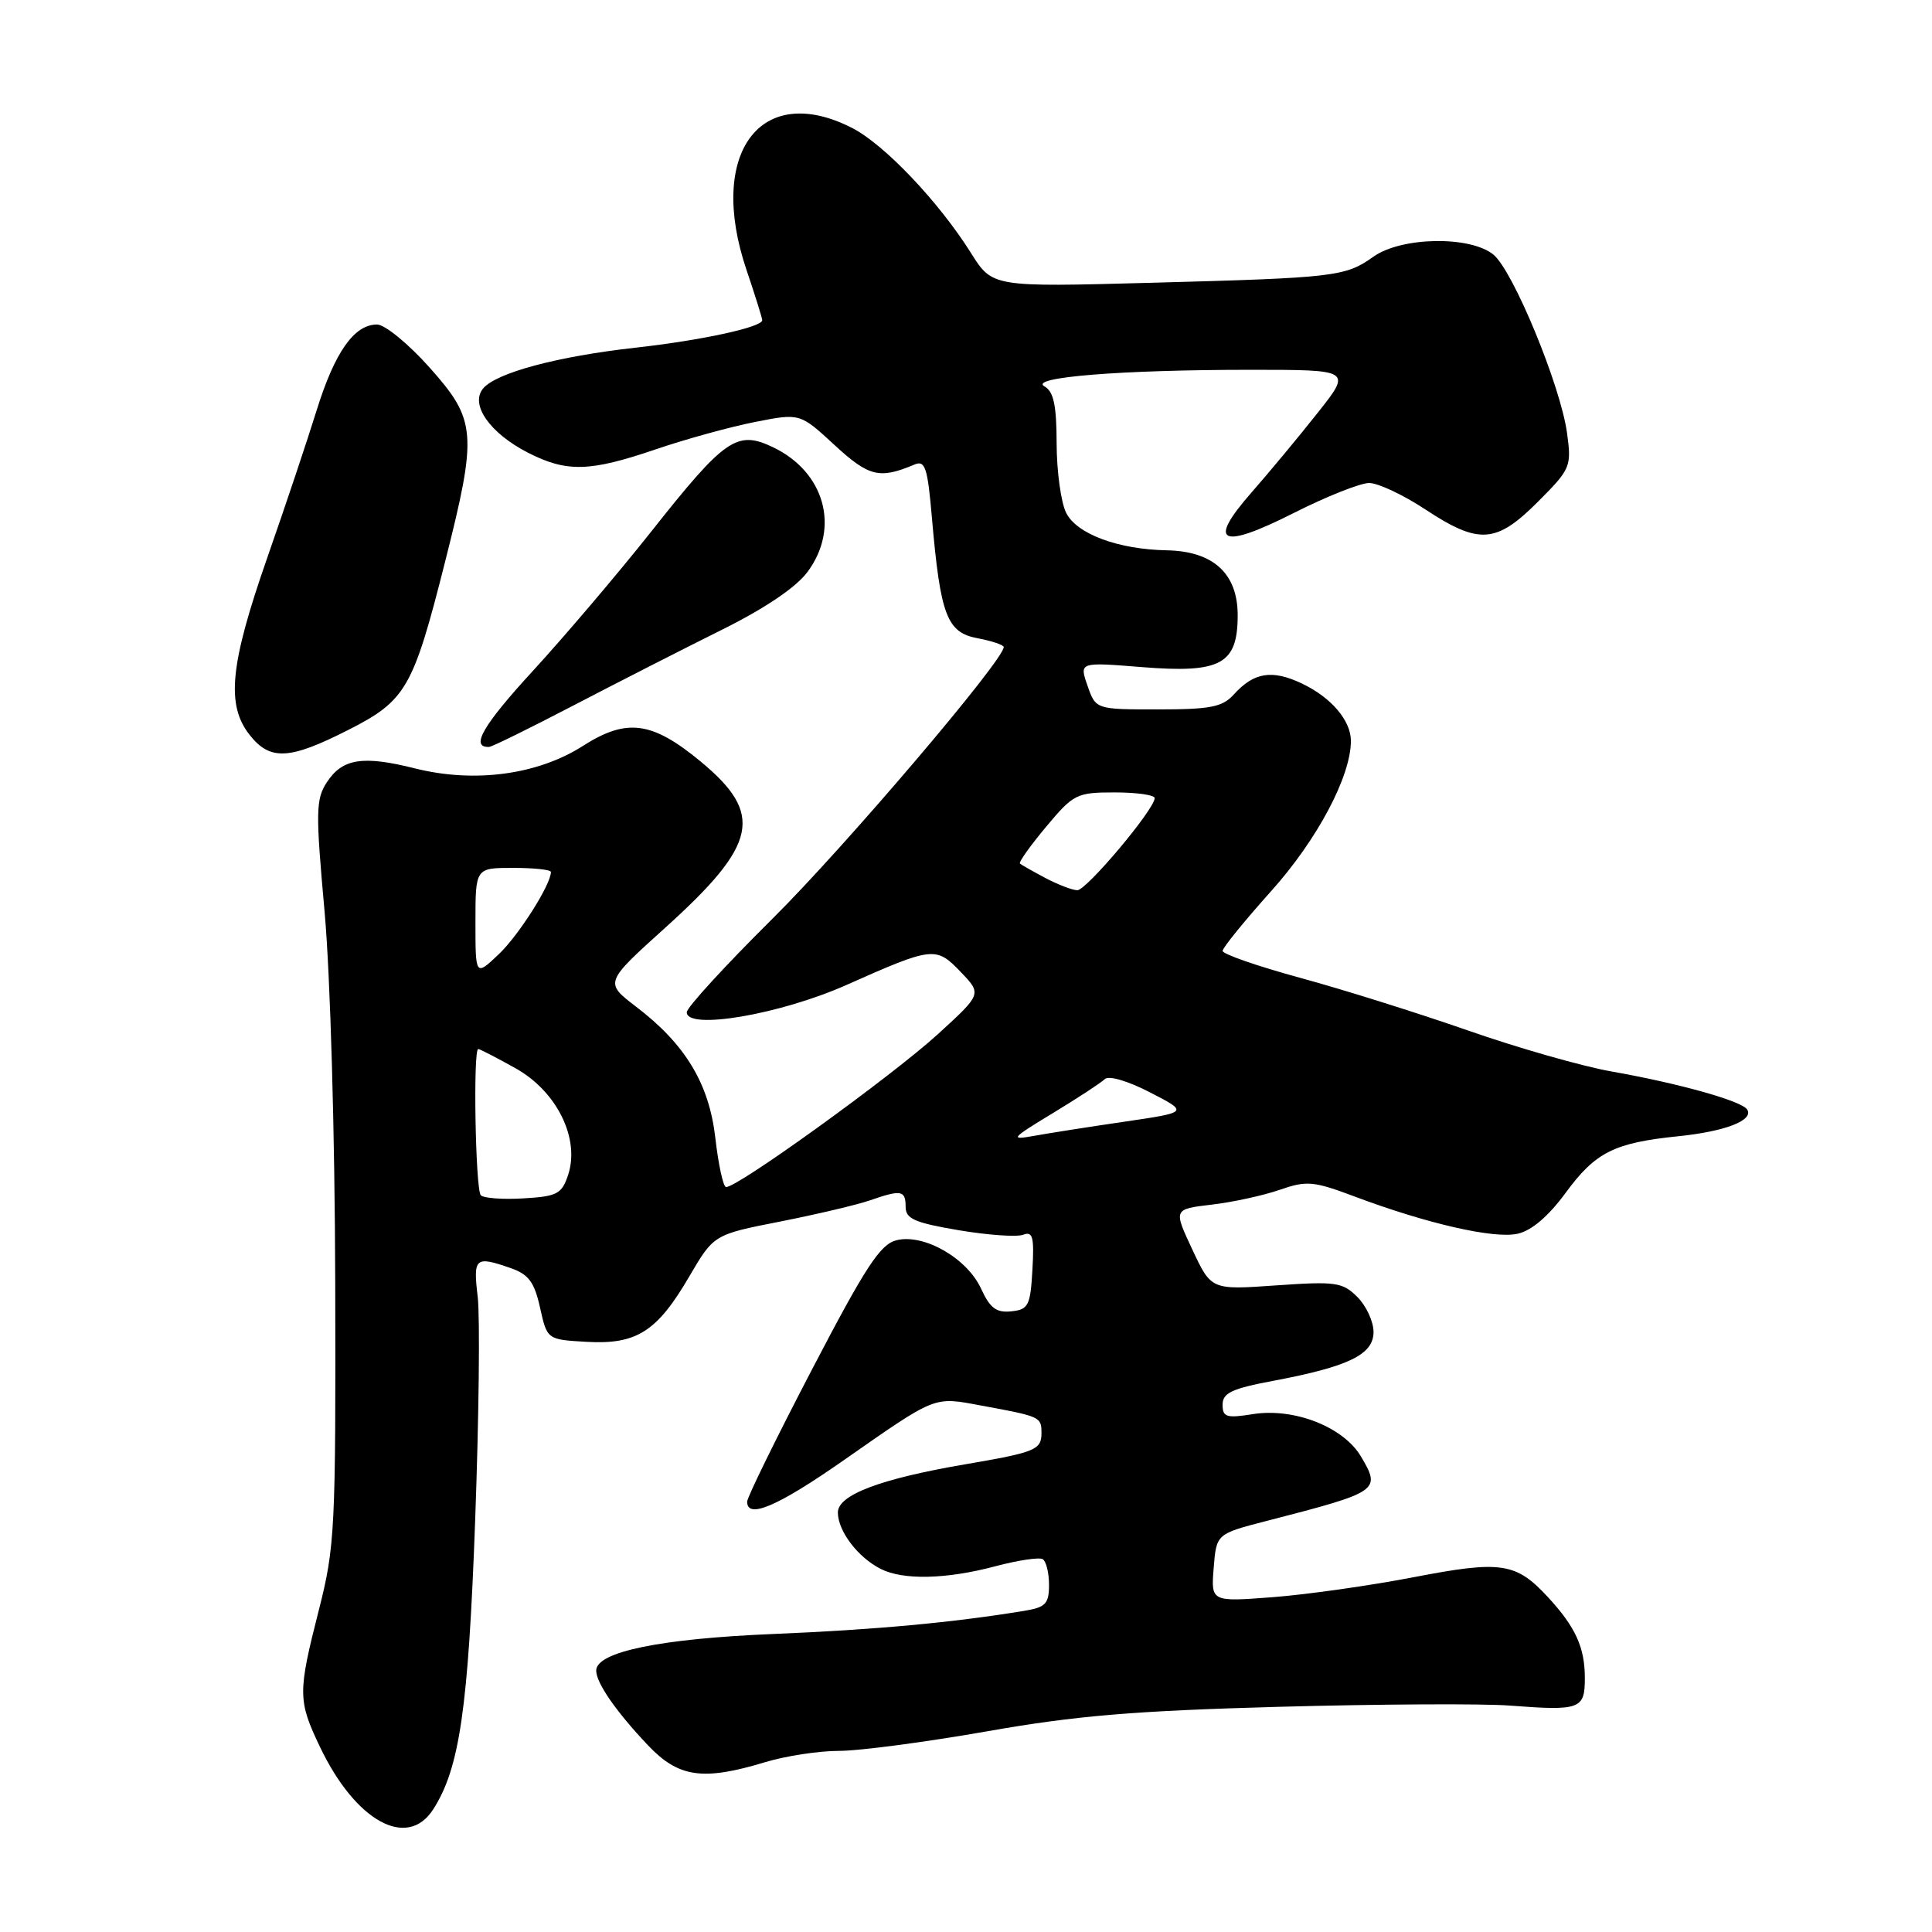<?xml version="1.0" encoding="UTF-8" standalone="no"?>
<!DOCTYPE svg PUBLIC "-//W3C//DTD SVG 1.1//EN" "http://www.w3.org/Graphics/SVG/1.1/DTD/svg11.dtd" >
<svg xmlns="http://www.w3.org/2000/svg" xmlns:xlink="http://www.w3.org/1999/xlink" version="1.1" viewBox="0 0 256 256">
 <g >
 <path fill="currentColor"
d=" M 57.40 239.75 C 60.90 234.30 62.05 226.39 62.96 201.50 C 63.46 187.86 63.61 174.51 63.30 171.85 C 62.68 166.63 62.95 166.39 67.67 168.03 C 70.05 168.86 70.81 169.89 71.56 173.28 C 72.50 177.50 72.50 177.50 77.71 177.80 C 84.34 178.18 87.06 176.46 91.32 169.16 C 94.58 163.59 94.58 163.59 103.39 161.86 C 108.24 160.90 113.58 159.64 115.25 159.06 C 119.43 157.61 120.00 157.71 120.00 159.91 C 120.00 161.50 121.19 162.02 127.03 163.01 C 130.90 163.66 134.75 163.93 135.58 163.61 C 136.85 163.12 137.05 163.91 136.80 168.26 C 136.53 173.02 136.27 173.52 134.00 173.76 C 132.03 173.97 131.18 173.34 130.00 170.76 C 128.14 166.71 122.41 163.43 118.78 164.34 C 116.63 164.88 114.69 167.85 107.59 181.47 C 102.86 190.54 99.00 198.41 99.00 198.98 C 99.00 201.33 103.05 199.60 111.74 193.53 C 124.18 184.85 123.64 185.06 130.00 186.24 C 137.89 187.69 138.00 187.74 138.00 189.90 C 138.00 192.10 137.20 192.44 128.00 194.01 C 116.63 195.95 111.00 198.08 111.02 200.43 C 111.05 202.90 113.66 206.34 116.68 207.88 C 119.65 209.40 125.40 209.27 131.92 207.53 C 134.90 206.74 137.71 206.32 138.17 206.60 C 138.63 206.89 139.00 208.42 139.00 210.01 C 139.00 212.50 138.55 212.98 135.75 213.44 C 126.27 215.00 115.97 215.95 102.50 216.51 C 87.48 217.13 79.00 218.88 79.00 221.36 C 79.00 223.00 81.62 226.78 85.85 231.25 C 89.91 235.54 93.13 236.00 101.41 233.49 C 104.11 232.67 108.51 232.00 111.19 232.00 C 113.88 232.00 122.69 230.83 130.79 229.41 C 142.56 227.33 150.29 226.69 169.50 226.16 C 182.70 225.80 196.46 225.72 200.08 226.00 C 209.38 226.71 210.00 226.48 210.00 222.36 C 210.00 218.30 208.78 215.61 205.13 211.65 C 200.88 207.04 198.93 206.75 187.36 208.98 C 181.62 210.09 173.23 211.28 168.70 211.63 C 160.46 212.26 160.46 212.26 160.82 207.75 C 161.18 203.25 161.18 203.25 167.84 201.53 C 182.78 197.68 183.01 197.52 180.34 193.00 C 178.02 189.08 171.48 186.51 166.01 187.38 C 162.51 187.94 162.00 187.78 162.00 186.13 C 162.00 184.57 163.23 183.99 168.75 182.96 C 178.74 181.07 182.00 179.48 182.00 176.49 C 182.00 175.12 181.04 173.04 179.86 171.86 C 177.90 169.90 177.01 169.77 169.11 170.32 C 160.50 170.93 160.50 170.93 157.99 165.57 C 155.48 160.22 155.48 160.22 160.55 159.62 C 163.34 159.30 167.39 158.41 169.56 157.66 C 173.16 156.41 174.03 156.49 179.59 158.58 C 189.11 162.15 197.95 164.17 201.08 163.48 C 202.93 163.08 205.17 161.17 207.46 158.05 C 211.41 152.67 213.88 151.43 222.36 150.56 C 228.62 149.92 232.40 148.45 231.51 147.02 C 230.81 145.89 222.51 143.56 213.50 141.97 C 209.65 141.29 201.10 138.85 194.50 136.54 C 187.90 134.24 177.89 131.09 172.25 129.56 C 166.61 128.02 162.00 126.42 162.00 126.00 C 162.00 125.59 164.91 122.01 168.46 118.05 C 174.55 111.25 179.00 102.87 179.00 98.18 C 179.00 95.47 176.40 92.42 172.51 90.57 C 168.55 88.69 166.14 89.08 163.48 92.03 C 161.97 93.69 160.38 94.00 153.44 94.00 C 145.20 94.00 145.20 94.00 144.10 90.86 C 143.01 87.73 143.01 87.73 151.25 88.39 C 161.76 89.24 164.00 88.03 164.00 81.52 C 164.00 76.00 160.77 73.04 154.62 72.92 C 148.18 72.80 142.69 70.77 141.28 67.97 C 140.59 66.61 140.02 62.48 140.01 58.80 C 140.00 53.71 139.62 51.88 138.40 51.20 C 136.23 49.99 148.52 49.00 165.71 49.00 C 179.12 49.00 179.12 49.00 174.56 54.75 C 172.06 57.91 168.12 62.65 165.82 65.27 C 159.91 72.01 161.71 72.88 171.42 67.98 C 175.75 65.79 180.25 64.00 181.42 64.00 C 182.59 64.00 185.94 65.57 188.86 67.50 C 195.97 72.18 198.24 72.03 203.77 66.50 C 208.12 62.14 208.25 61.84 207.64 57.37 C 206.78 51.11 200.51 35.91 197.90 33.75 C 194.83 31.22 185.70 31.37 181.99 34.01 C 178.26 36.66 176.99 36.81 152.50 37.47 C 131.50 38.04 131.50 38.04 128.67 33.54 C 124.38 26.71 117.17 19.13 112.90 16.95 C 100.79 10.77 93.69 20.28 98.90 35.72 C 100.06 39.14 101.00 42.16 101.00 42.43 C 101.00 43.35 92.95 45.10 84.21 46.07 C 73.87 47.22 65.74 49.40 64.01 51.48 C 62.25 53.61 64.91 57.40 69.97 59.99 C 75.11 62.60 78.11 62.53 86.89 59.54 C 90.87 58.18 96.80 56.55 100.06 55.91 C 106.00 54.74 106.00 54.74 110.58 58.97 C 115.14 63.17 116.53 63.51 121.16 61.56 C 122.59 60.95 122.91 61.92 123.49 68.68 C 124.61 81.56 125.47 83.81 129.53 84.57 C 131.44 84.93 133.00 85.46 133.00 85.74 C 133.00 87.49 111.87 112.31 102.35 121.74 C 96.11 127.93 91.00 133.50 91.00 134.13 C 91.00 136.53 103.36 134.42 112.12 130.53 C 123.63 125.41 124.02 125.37 127.30 128.79 C 130.10 131.71 130.10 131.71 124.30 137.01 C 118.13 142.64 97.32 157.65 96.18 157.28 C 95.81 157.16 95.18 154.25 94.79 150.81 C 93.96 143.58 90.82 138.37 84.27 133.38 C 80.10 130.19 80.10 130.19 88.19 122.89 C 100.43 111.84 101.26 107.86 92.81 100.88 C 86.38 95.57 83.03 95.13 77.22 98.85 C 71.23 102.67 62.86 103.79 55.00 101.82 C 48.07 100.08 45.38 100.50 43.32 103.64 C 41.84 105.90 41.81 107.51 43.01 120.81 C 43.77 129.27 44.37 150.13 44.42 170.00 C 44.50 202.64 44.38 204.98 42.25 213.33 C 39.45 224.31 39.46 225.33 42.41 231.50 C 47.11 241.33 53.96 245.11 57.40 239.75 Z  M 46.09 96.75 C 53.81 92.84 54.73 91.24 58.96 74.50 C 63.28 57.41 63.15 55.68 56.92 48.70 C 54.13 45.56 50.99 43.00 49.96 43.00 C 46.93 43.00 44.36 46.66 41.97 54.33 C 40.75 58.27 37.78 67.14 35.37 74.03 C 30.47 88.08 29.95 93.39 33.07 97.37 C 35.78 100.81 38.33 100.69 46.09 96.75 Z  M 76.00 93.47 C 81.78 90.46 90.58 85.97 95.57 83.49 C 101.37 80.61 105.49 77.83 107.01 75.77 C 111.34 69.92 109.28 62.53 102.41 59.25 C 97.64 56.98 96.07 58.07 86.24 70.50 C 81.88 76.00 74.87 84.25 70.66 88.84 C 63.98 96.11 62.26 99.07 64.81 98.97 C 65.19 98.96 70.22 96.48 76.00 93.47 Z  M 63.71 158.38 C 63.00 157.66 62.67 139.00 63.37 139.00 C 63.58 139.00 65.80 140.15 68.31 141.55 C 73.79 144.61 76.87 150.87 75.28 155.68 C 74.44 158.21 73.82 158.53 69.38 158.79 C 66.66 158.96 64.10 158.77 63.71 158.38 Z  M 139.50 147.50 C 142.80 145.50 145.90 143.47 146.39 142.99 C 146.91 142.48 149.45 143.23 152.39 144.75 C 157.50 147.38 157.50 147.38 149.00 148.63 C 144.32 149.31 138.93 150.16 137.00 150.51 C 133.77 151.09 133.96 150.86 139.50 147.50 Z  M 63.00 122.19 C 63.00 115.00 63.00 115.00 68.00 115.00 C 70.75 115.00 73.00 115.24 73.00 115.54 C 73.00 117.21 68.75 123.91 66.09 126.44 C 63.00 129.37 63.00 129.37 63.00 122.19 Z  M 138.50 116.33 C 136.85 115.45 135.34 114.60 135.15 114.43 C 134.95 114.26 136.51 112.07 138.61 109.56 C 142.25 105.20 142.66 105.00 147.71 105.00 C 150.62 105.00 153.00 105.34 153.00 105.75 C 153.00 107.23 143.94 118.00 142.74 117.96 C 142.06 117.94 140.15 117.20 138.50 116.33 Z "/>
</g>
</svg>